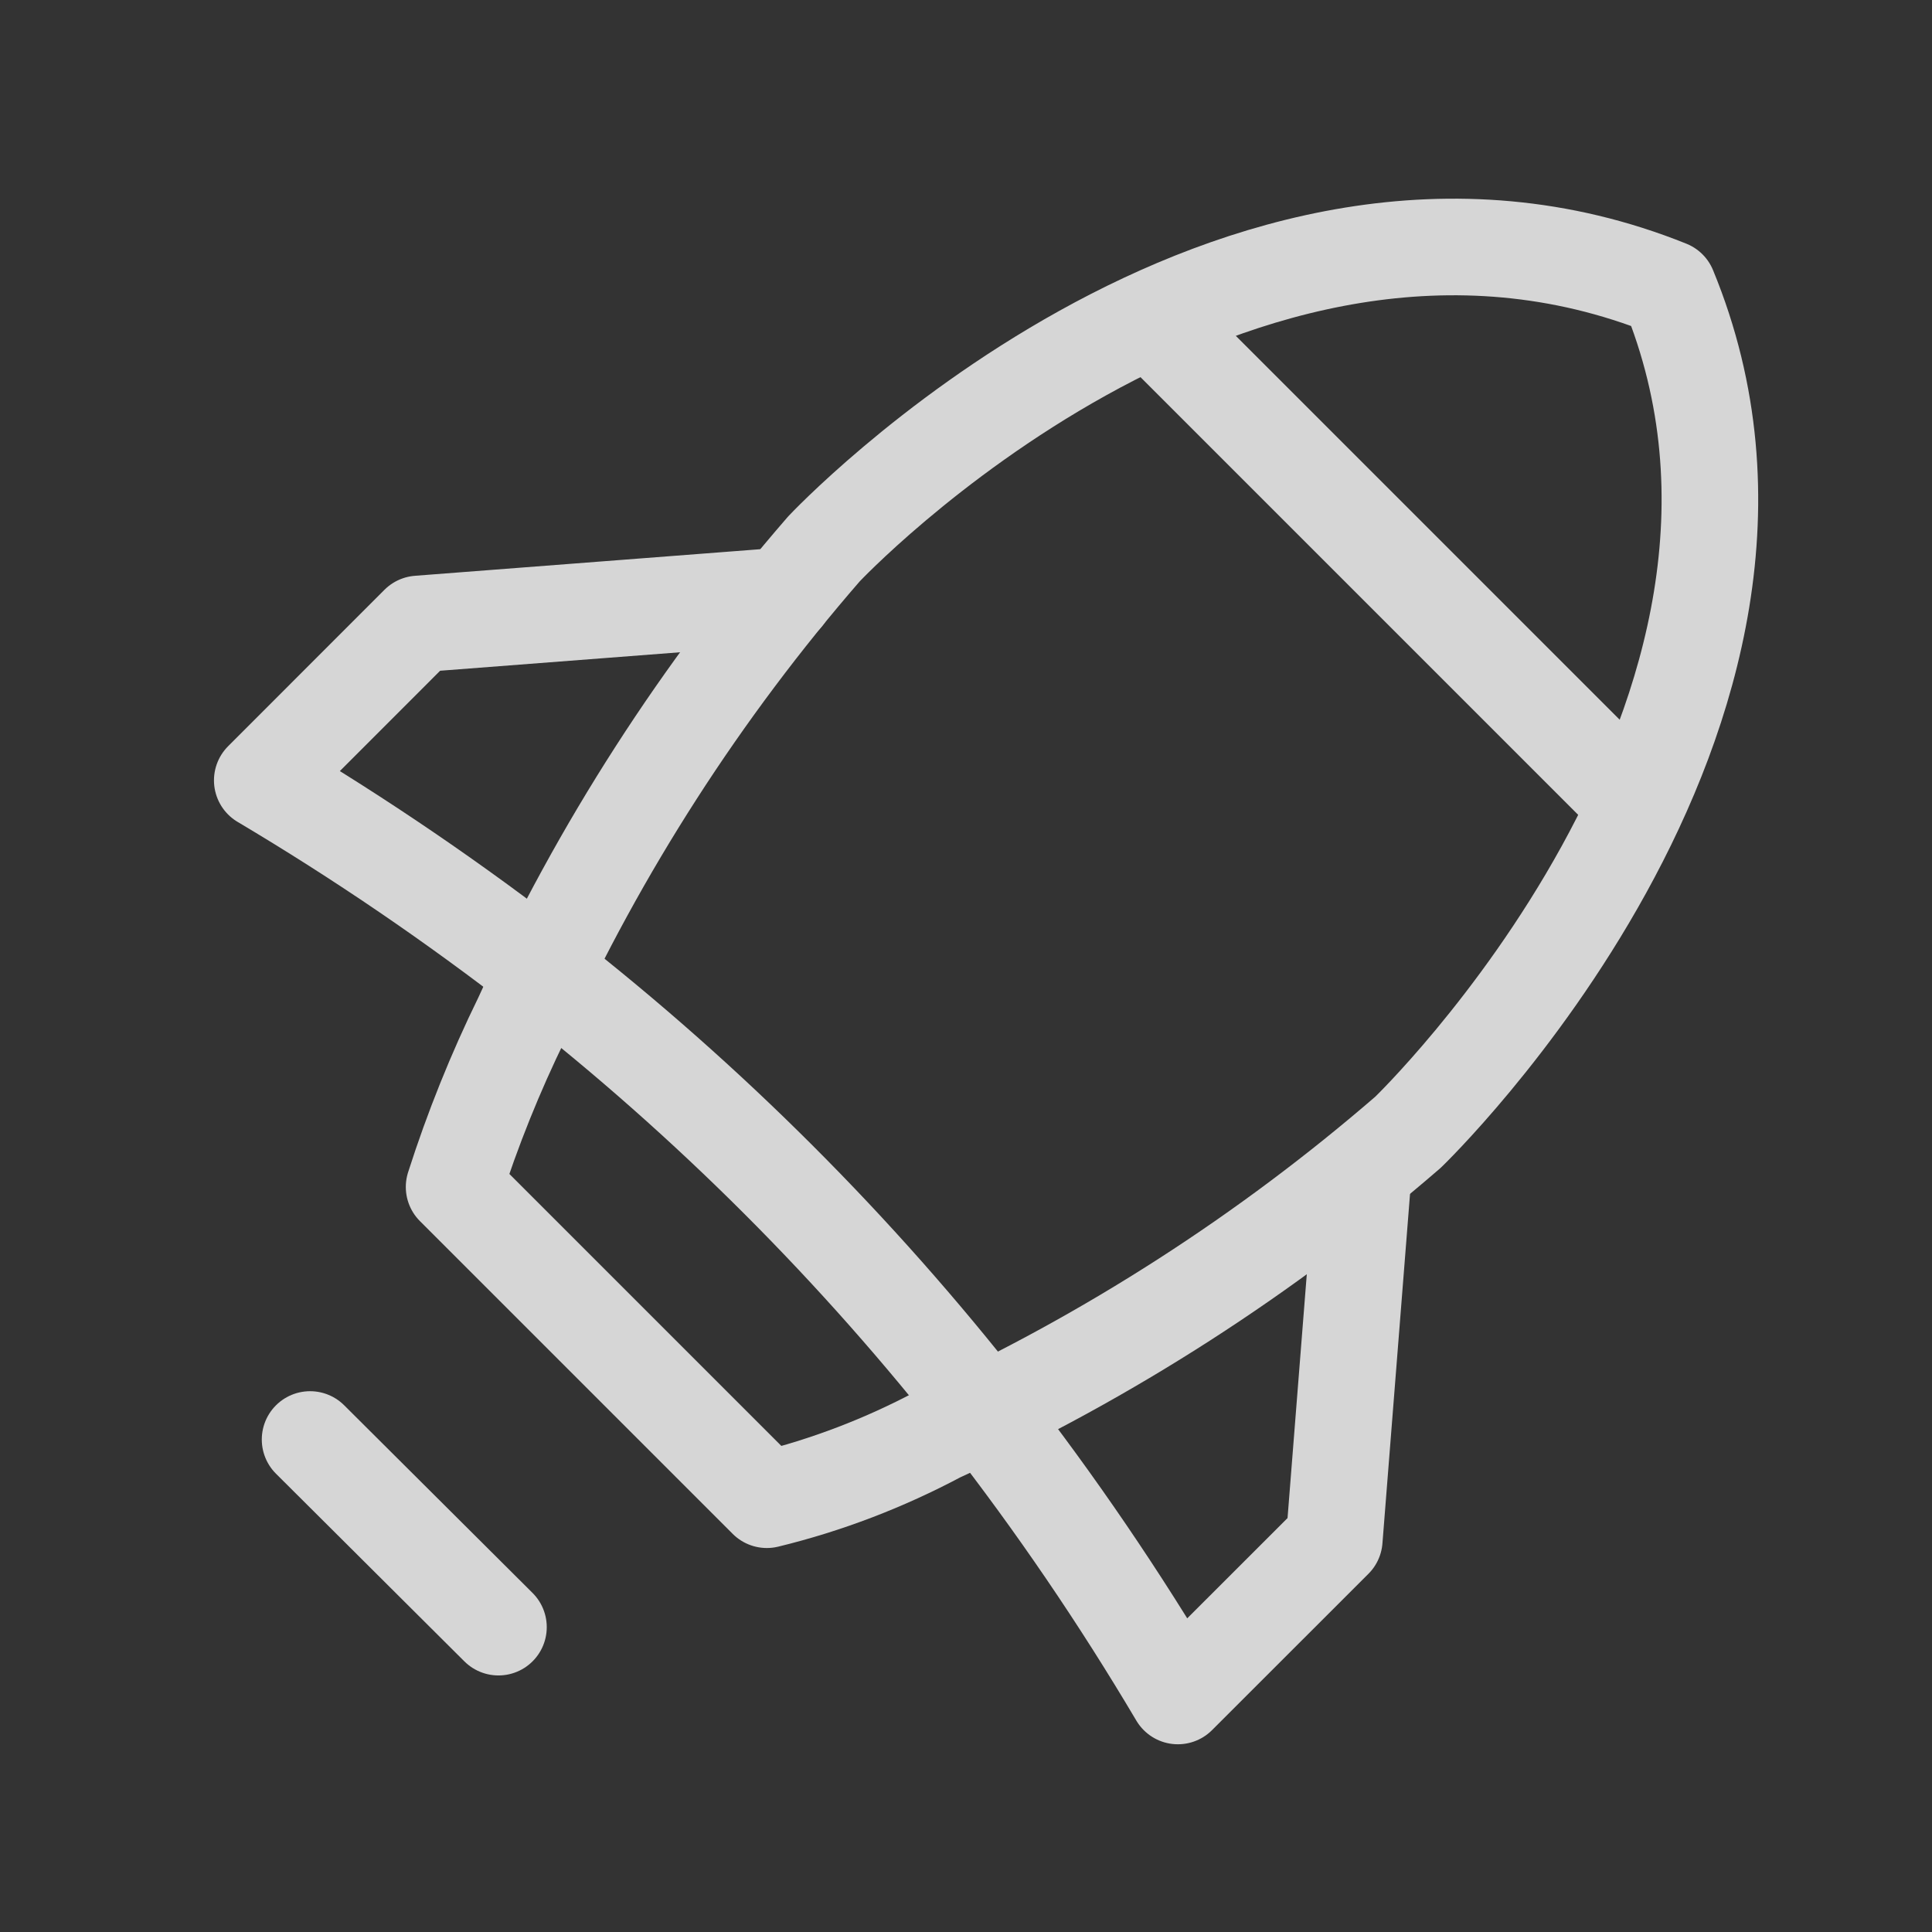 <svg width="24" height="24" viewBox="0 0 24 24" fill="none" xmlns="http://www.w3.org/2000/svg">
<rect x="0" y="0" width="24" height="24" fill="#333333" stroke="none"/>
<g opacity="0.8">
<path d="M9.746 7.401L5.2 7.751L3.258 9.694C4.475 10.417 5.646 11.215 6.764 12.084C8.807 13.679 10.647 15.519 12.243 17.561C13.113 18.678 13.911 19.85 14.632 21.068L16.575 19.126L16.934 14.579" stroke="white" stroke-width="1.2" stroke-linecap="round" stroke-linejoin="round"/>
<path d="M6.485 12.647C7.45 10.535 8.713 8.572 10.235 6.819C10.235 6.819 15.315 1.408 20.725 3.584C22.901 8.859 17.491 14.065 17.491 14.065C15.735 15.584 13.773 16.846 11.663 17.814C10.987 18.174 10.27 18.449 9.526 18.63L5.641 14.745C5.871 14.026 6.153 13.325 6.485 12.647Z" stroke="white" stroke-width="1.2" stroke-linecap="round" stroke-linejoin="round"/>
<path d="M14.527 4.196L20.142 9.811" stroke="white" stroke-width="1.2" stroke-linecap="round" stroke-linejoin="round"/>
<path d="M3.852 17.882L6.192 20.213" stroke="white" stroke-width="1.2" stroke-linecap="round" stroke-linejoin="round"/>
</g>
</svg>
